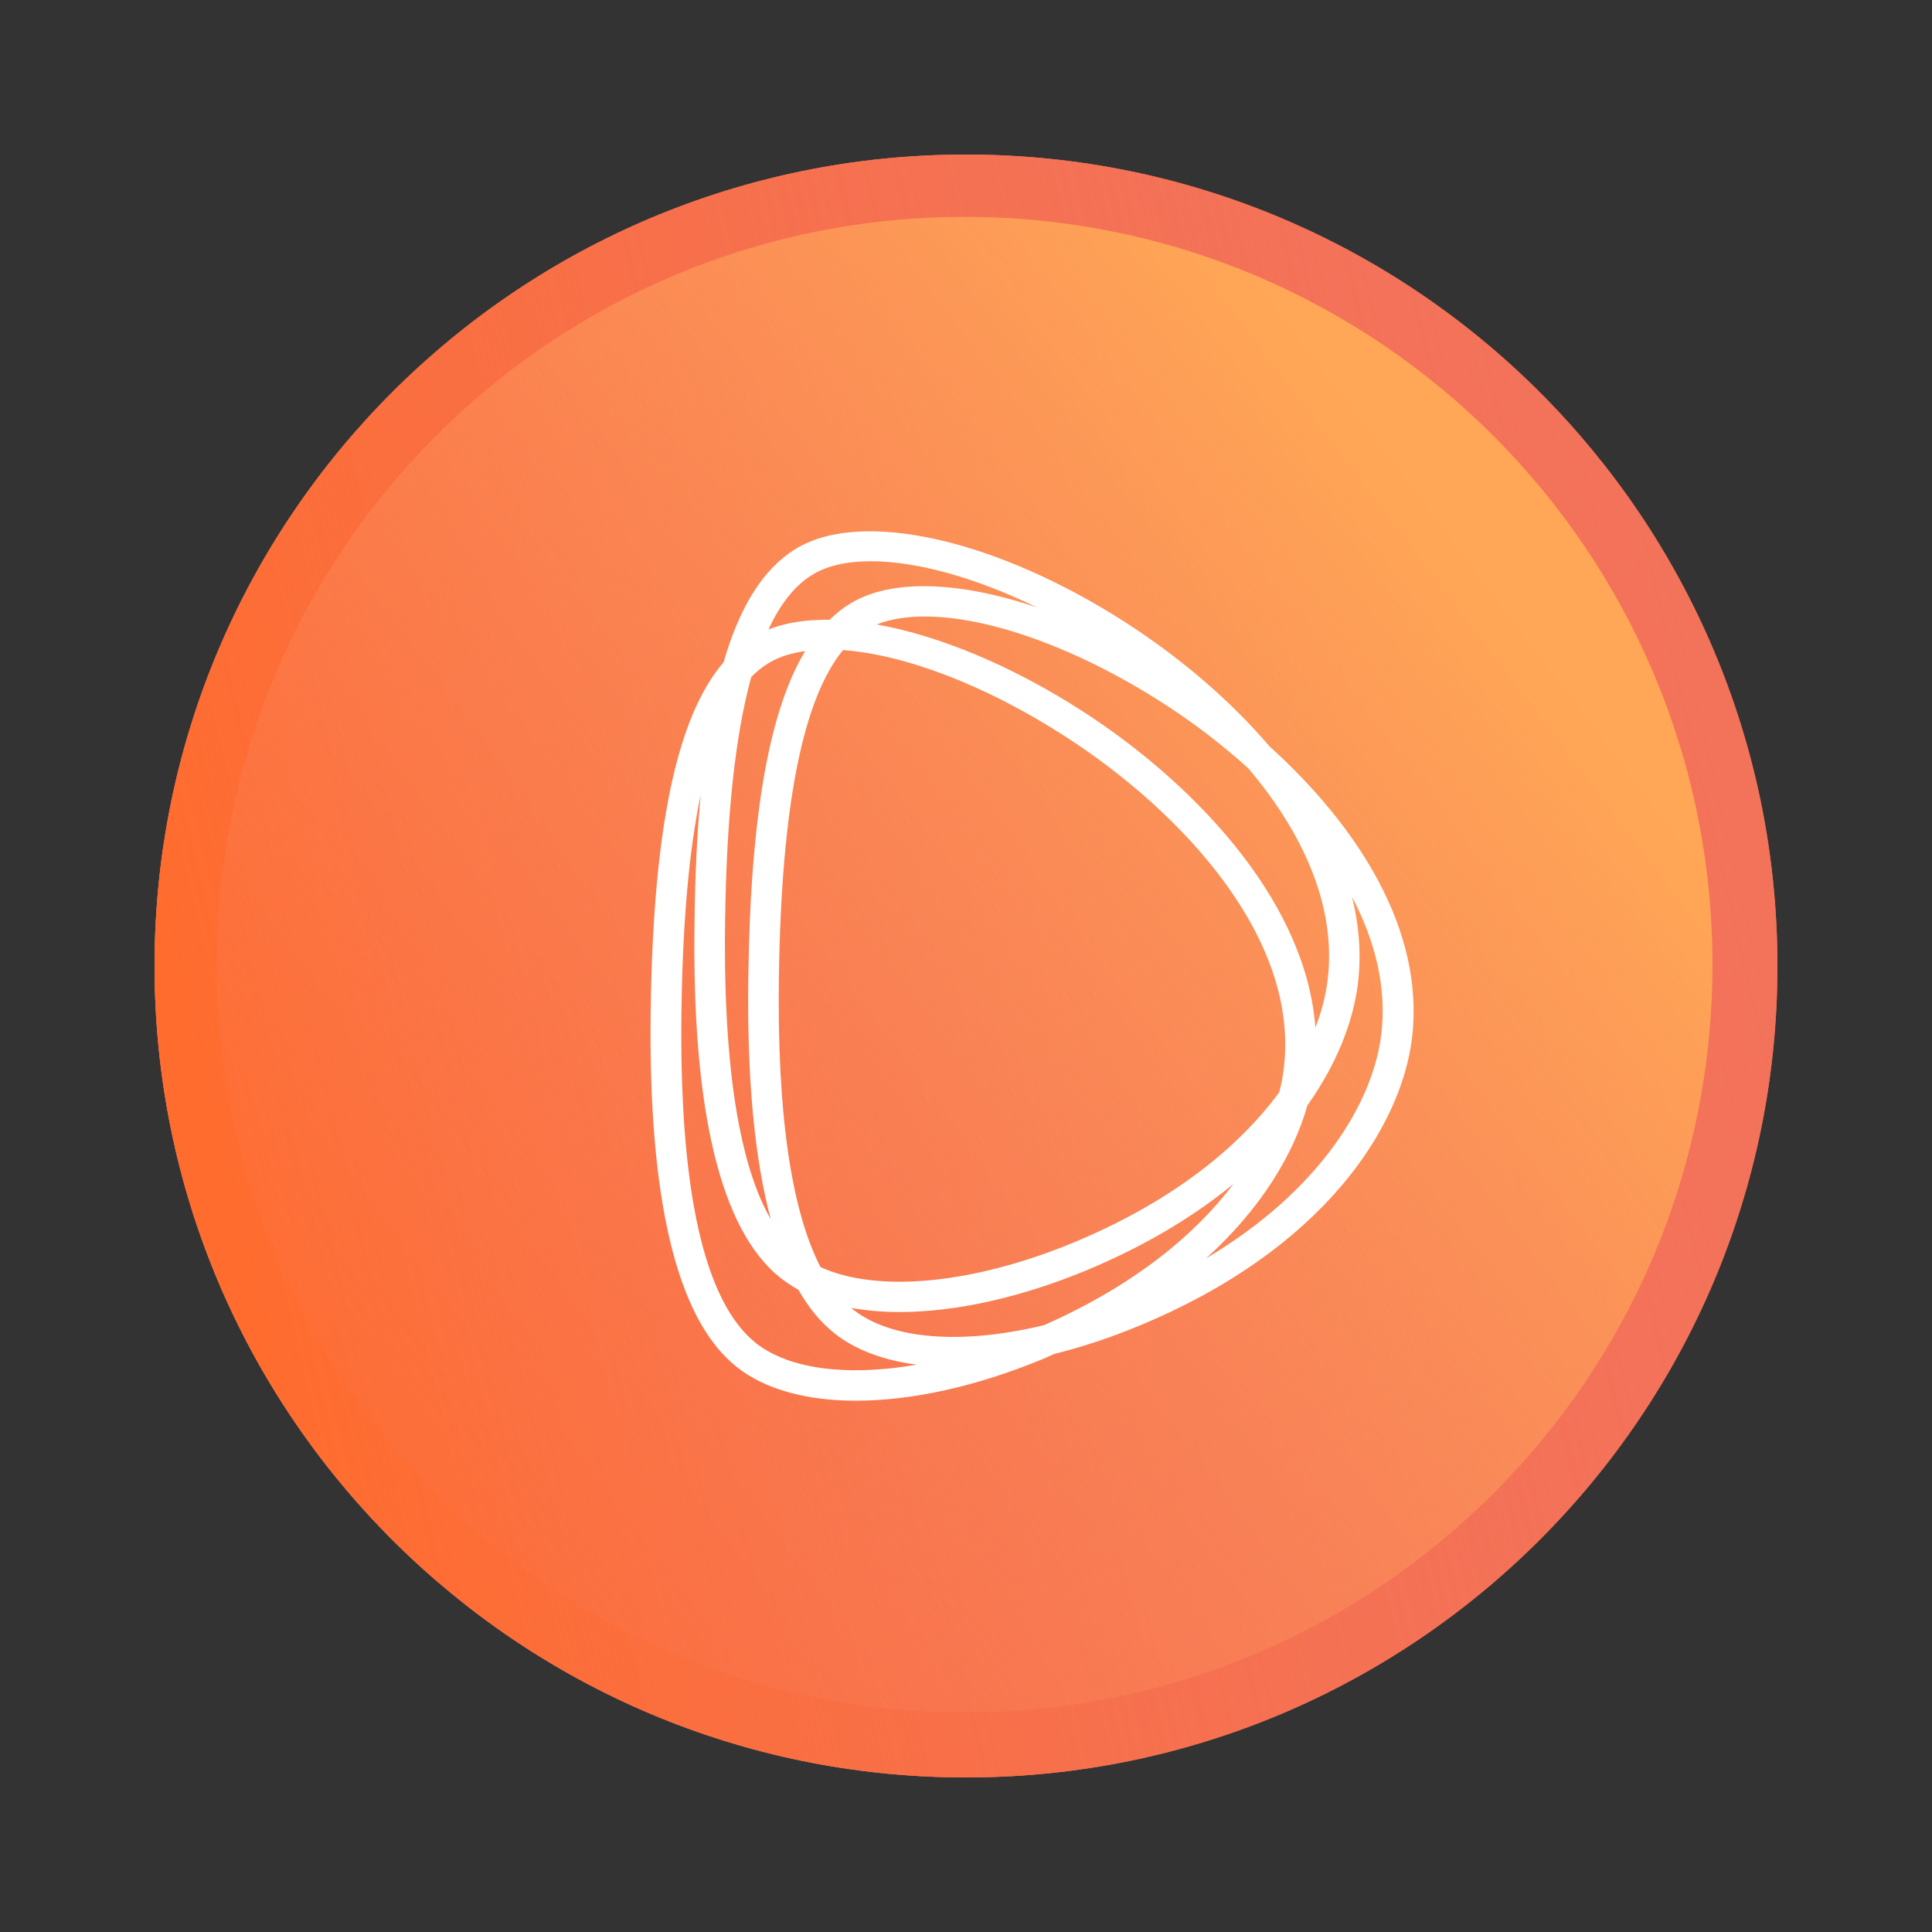 <svg fill="none" height="200" viewBox="0 0 200 200" width="200" xmlns="http://www.w3.org/2000/svg" xmlns:xlink="http://www.w3.org/1999/xlink"><rect x="0" y="0" width="200" height="200" fill="#333333" stroke="none"/><linearGradient id="a" gradientUnits="userSpaceOnUse" x1="23.526" x2="183.726" y1="123.516" y2="85.886"><stop offset="0" stop-color="#ff6c2e"/><stop offset="1" stop-color="#f3725a" stop-opacity="0"/></linearGradient><linearGradient id="b" gradientUnits="userSpaceOnUse" x1="151.471" x2="22.451" y1="56.856" y2="154.696"><stop offset="0" stop-color="#ffa756"/><stop offset="1" stop-color="#f8765e" stop-opacity="0"/></linearGradient><path d="m100 184c46.392 0 84-37.608 84-84 0-46.392-37.608-84-84-84-46.392 0-84 37.608-84 84 0 46.392 37.608 84 84 84z" fill="#ed6c53"/><path d="m100 184c46.392 0 84-37.608 84-84 0-46.392-37.608-84-84-84-46.392 0-84 37.608-84 84 0 46.392 37.608 84 84 84z" fill="#f3725a"/><path d="m100 184c46.392 0 84-37.608 84-84 0-46.392-37.608-84-84-84-46.392 0-84 37.608-84 84 0 46.392 37.608 84 84 84z" fill="url(#a)"/><path d="m99.862 177.274c42.754 0 77.412-34.659 77.412-77.412 0-42.753-34.658-77.412-77.412-77.412-42.753 0-77.412 34.658-77.412 77.412 0 42.753 34.658 77.412 77.412 77.412z" fill="url(#b)"/><path clip-rule="evenodd" d="m88.588 145c5.819 0 12.473-1.483 19.225-4.257.212-.085.422-.176.631-.27.192-.086.383-.174.571-.262l.084-.038.014-.007c2.852-.709 5.819-1.68 8.784-2.914 19.049-7.878 27.098-20.459 28.265-29.714 1.404-11.324-5.752-22.153-14.747-30.277-4.278-5.015-9.582-9.405-14.851-12.793-6.674-4.305-13.509-7.255-19.52-8.614-5.99-1.355-11.254-1.149-14.704.984-3.315 2.039-5.754 5.917-7.436 11.718-2.458 2.87-4.267 7.212-5.501 13.11-1.247 5.956-1.914 13.538-2.046 22.879-.133 9.77.534 17.765 2.008 23.933 1.471 6.158 3.76 10.555 6.924 13.051 2.893 2.285 7.168 3.471 12.3 3.471zm23.741-13.438c6.246-2.586 11.316-5.681 15.362-9.003-3.948 5.236-10.268 10.493-19.614 14.622-2.081.5-4.089.847-5.992 1.039-1.991.201-3.869.232-5.597.094-3.393-.27-6.182-1.189-8.141-2.728l-.229-.191c1.54.275 3.206.426 4.985.426 5.819 0 12.475-1.486 19.227-4.259zm20.564-20.936c-.042.404-.107.814-.189 1.236-.077.391-.17.792-.277 1.208-4.112 5.592-10.945 11.264-21.3 15.56-5.313 2.199-10.463 3.505-15.007 3.915-4.479.403-8.337-.067-11.183-1.378-3.034-5.898-4.509-15.933-4.306-30.07.131-8.917.76-16.168 1.896-21.821 1.111-5.532 2.699-9.487 4.74-11.981 6.373.465 14.753 3.61 23.055 8.975 6.033 3.893 12.106 9.129 16.454 15.079 4.352 5.953 6.949 12.58 6.117 19.277zm-20.842-37.008c-7.334-4.727-14.865-7.827-21.287-8.972.721-.292 1.535-.509 2.442-.647.777-.119 1.623-.18 2.534-.18 6.704 0 15.937 3.353 24.724 9.019 2.991 1.917 5.982 4.183 8.77 6.709 5.547 6.547 9.147 14.191 8.203 21.898-.192 1.549-.602 3.212-1.27 4.931-.465-6.298-3.36-12.343-7.476-17.73-4.554-5.963-10.627-11.151-16.64-15.03zm-34.28-3.538c.541-.556 1.128-1.03 1.736-1.401.51-.317 1.078-.581 1.702-.791.651-.219 1.364-.381 2.137-.486-1.82 3.03-3.19 7.129-4.149 12.356-1.047 5.697-1.612 12.762-1.73 21.296-.153 10.437.623 18.845 2.326 25.17-1.401-2.435-2.506-5.695-3.295-9.787-1.069-5.544-1.553-12.572-1.436-21.061.145-10.861 1.043-19.258 2.709-25.297zm12.401-11.979c4.782 0 10.879 1.719 17.187 4.784-2.836-.96-5.559-1.618-8.081-1.951-4.58-.604-8.56-.143-11.341 1.594-.746.459-1.405.996-2.054 1.629-2.375-.029-4.519.293-6.326.999 1.25-2.715 2.77-4.567 4.496-5.628 1.489-.938 3.533-1.428 6.12-1.428zm-8.088 75.083.154.096c.136.084.276.167.417.248 1.064 1.867 2.311 3.375 3.744 4.511 2.145 1.698 5.047 2.776 8.492 3.23-3.095.539-5.976.702-8.529.495-3.38-.274-6.155-1.194-8.1-2.719-2.634-2.09-4.641-5.987-5.949-11.77-1.305-5.77-1.897-13.35-1.767-22.718.128-9.164.789-16.56 1.988-22.276-.365 3.902-.581 8.249-.637 13.055-.147 9.77.52 17.766 1.997 23.933 1.476 6.158 3.772 10.555 6.936 13.051l.009.006c.307.231.623.454.951.669zm58.483-31.337c.372-3.052.126-6.071-.608-9.006 2.41 4.585 3.636 9.447 3.019 14.325-.853 6.823-6.113 15.95-18.131 23.104 5.755-5.208 9.085-10.842 10.497-15.849 3.115-4.372 4.745-8.759 5.223-12.574z" fill="#fff" fill-rule="evenodd"/></svg>